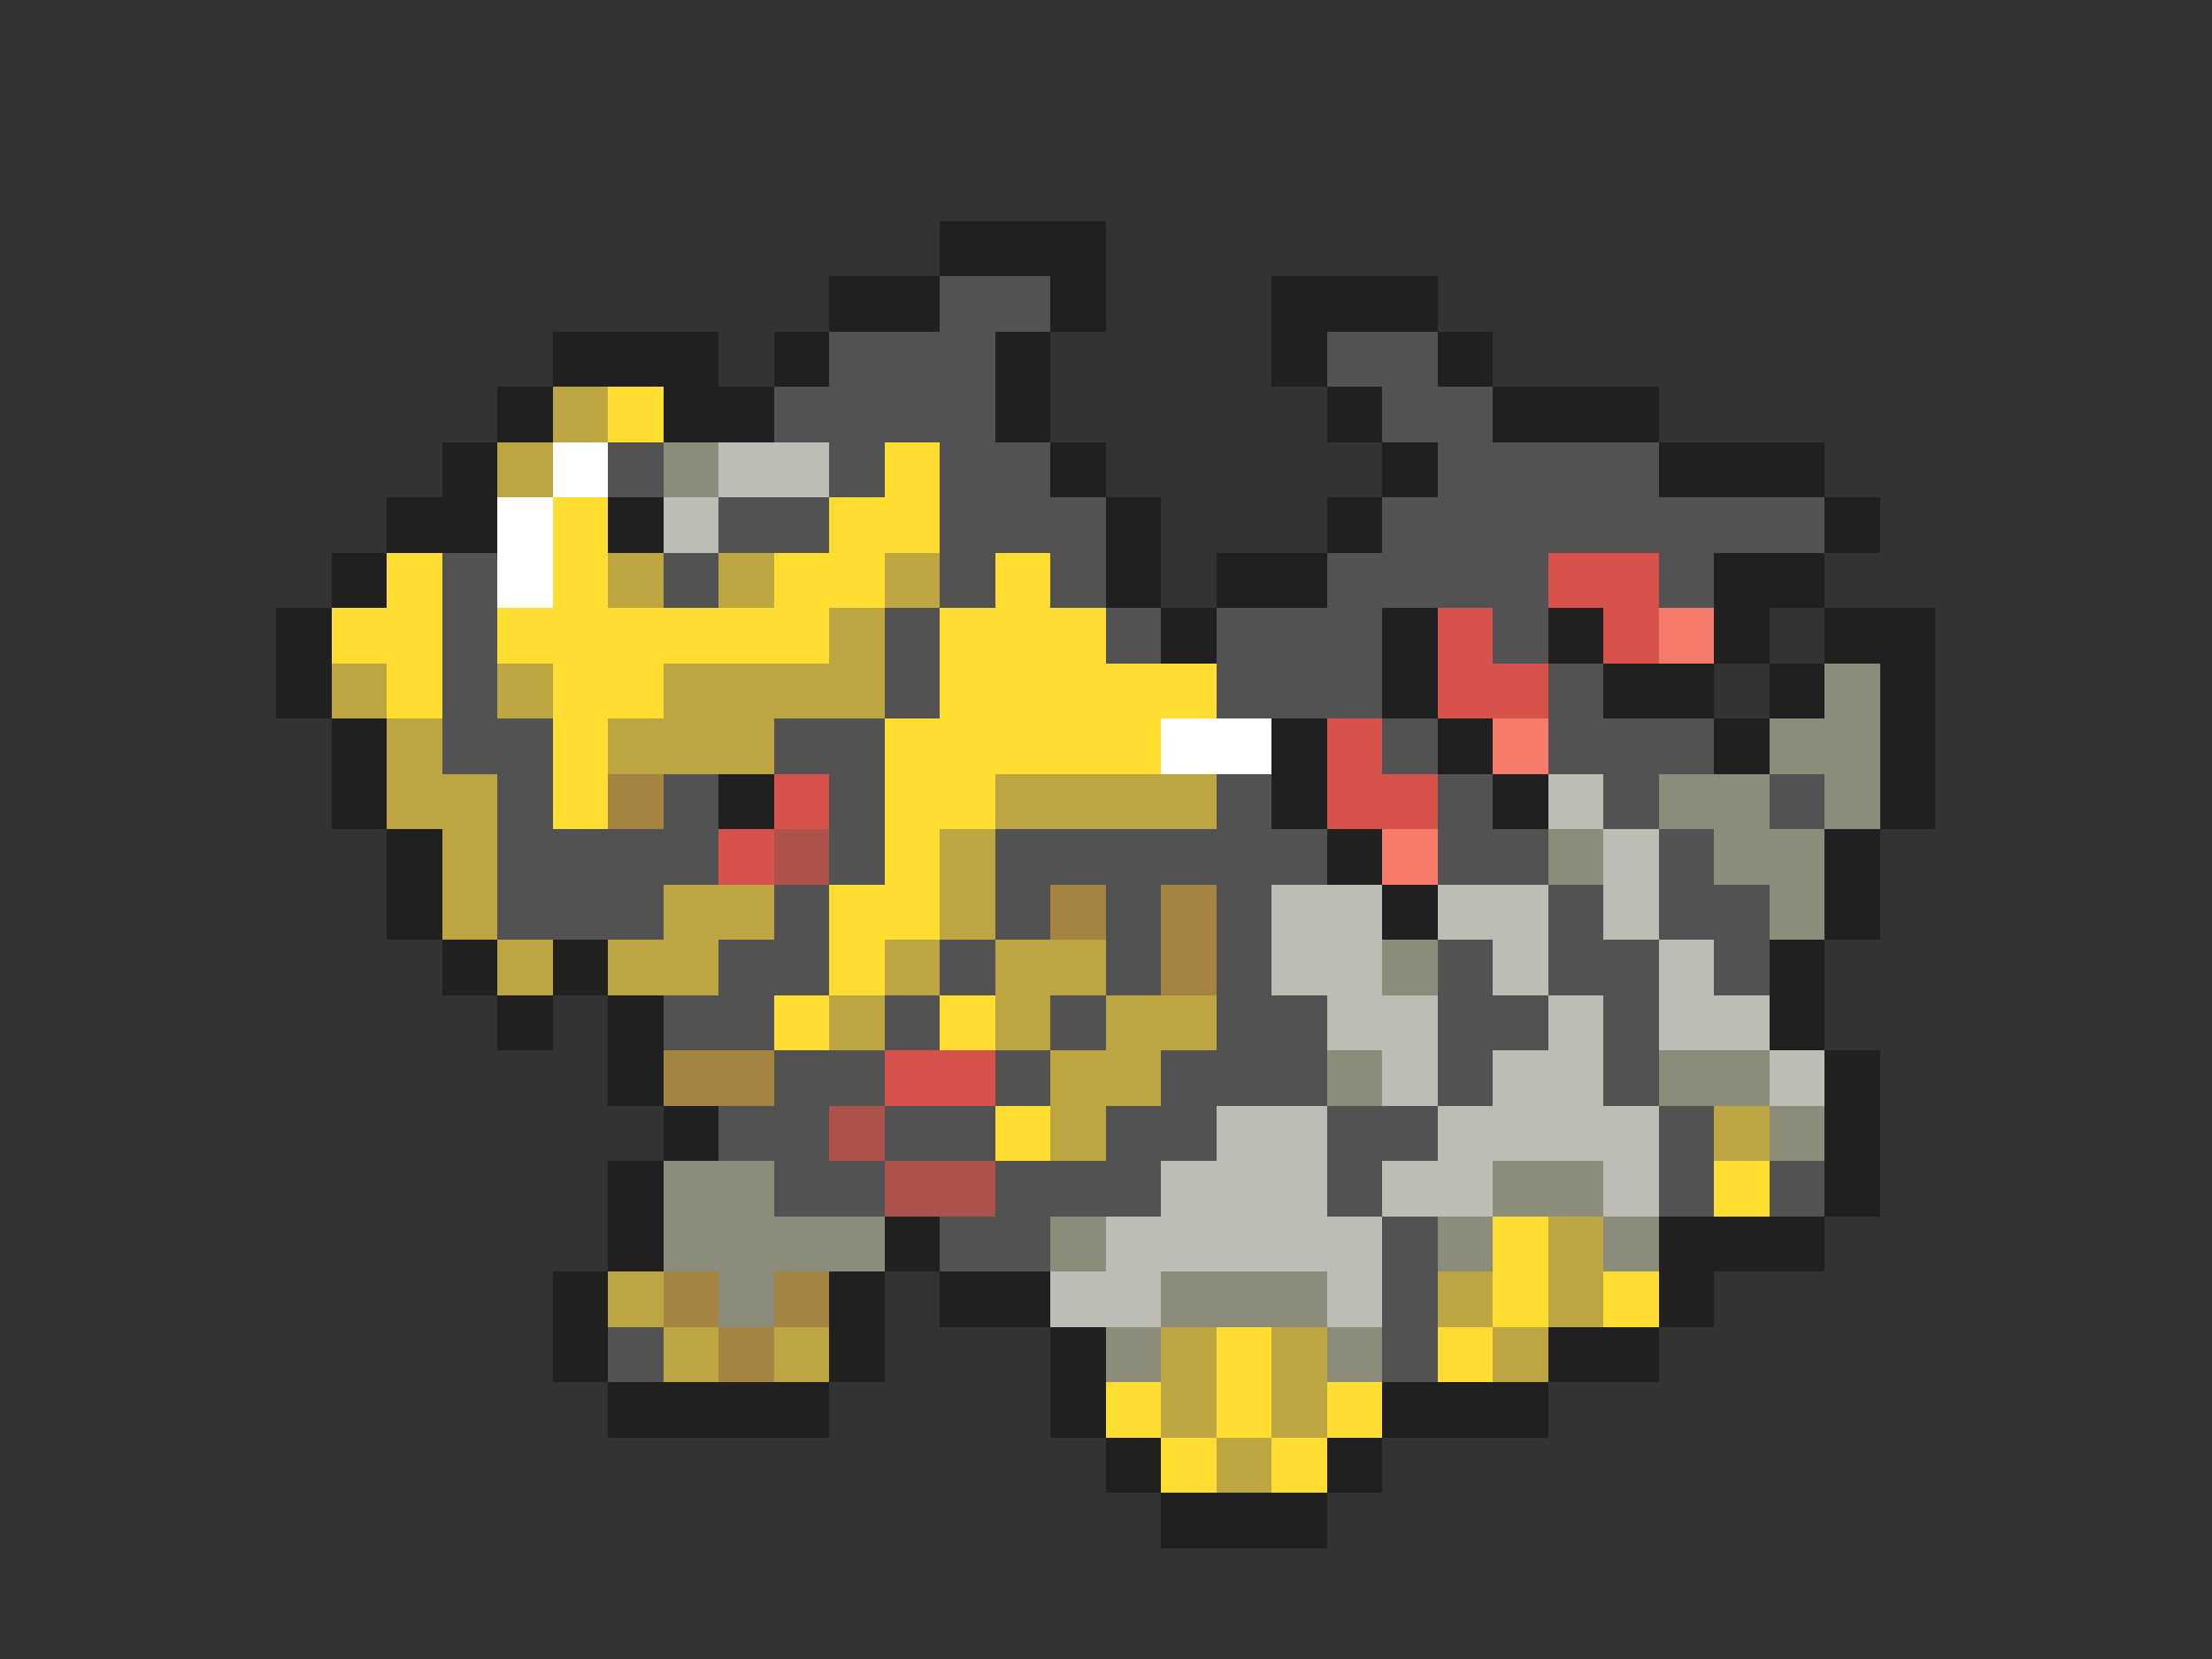 <svg xmlns="http://www.w3.org/2000/svg" viewBox="0 -0.5 40 30" shape-rendering="crispEdges">
<rect x="0" y="-0.5" width="40" height="30" fill="#333333" stroke="none"/>
<path stroke="#202020" d="M17 4h3M15 5h2M19 5h1M23 5h3M10 6h3M14 6h1M18 6h1M23 6h1M26 6h1M9 7h1M12 7h2M18 7h1M24 7h1M27 7h3M8 8h1M19 8h1M25 8h1M30 8h3M7 9h2M11 9h1M20 9h1M24 9h1M33 9h1M6 10h1M20 10h1M22 10h2M31 10h2M5 11h1M21 11h1M25 11h1M28 11h1M31 11h1M33 11h2M5 12h1M25 12h1M29 12h2M32 12h1M34 12h1M6 13h1M23 13h1M26 13h1M31 13h1M34 13h1M6 14h1M13 14h1M23 14h1M27 14h1M34 14h1M7 15h1M24 15h1M33 15h1M7 16h1M25 16h1M33 16h1M8 17h1M10 17h1M32 17h1M9 18h1M11 18h1M32 18h1M11 19h1M33 19h1M12 20h1M33 20h1M11 21h1M33 21h1M11 22h1M16 22h1M30 22h3M10 23h1M15 23h1M17 23h2M30 23h1M10 24h1M15 24h1M19 24h1M28 24h2M11 25h4M19 25h1M25 25h3M20 26h1M24 26h1M21 27h3" />
<path stroke="#525252" d="M17 5h2M15 6h3M24 6h2M14 7h4M25 7h2M11 8h1M15 8h1M17 8h2M26 8h4M13 9h2M17 9h3M25 9h8M8 10h1M12 10h1M17 10h1M19 10h1M24 10h4M30 10h1M8 11h1M16 11h1M20 11h1M22 11h3M27 11h1M8 12h1M16 12h1M22 12h3M28 12h1M8 13h2M14 13h2M25 13h1M28 13h3M9 14h1M12 14h1M15 14h1M22 14h1M26 14h1M29 14h1M32 14h1M9 15h4M15 15h1M18 15h6M26 15h2M30 15h1M9 16h3M14 16h1M18 16h1M20 16h1M22 16h1M28 16h1M30 16h2M13 17h2M17 17h1M20 17h1M22 17h1M26 17h1M28 17h2M31 17h1M12 18h2M16 18h1M19 18h1M22 18h2M26 18h2M29 18h1M14 19h2M18 19h1M21 19h3M26 19h1M29 19h1M13 20h2M16 20h2M20 20h2M24 20h2M30 20h1M14 21h2M18 21h3M24 21h1M30 21h1M32 21h1M17 22h2M25 22h1M25 23h1M11 24h1M25 24h1" />
<path stroke="#bda542" d="M10 7h1M9 8h1M11 10h1M13 10h1M16 10h1M15 11h1M6 12h1M9 12h1M12 12h4M7 13h1M11 13h3M7 14h2M18 14h4M8 15h1M17 15h1M8 16h1M12 16h2M17 16h1M9 17h1M11 17h2M16 17h1M18 17h2M15 18h1M18 18h1M20 18h2M19 19h2M19 20h1M31 20h1M28 22h1M11 23h1M26 23h1M28 23h1M12 24h1M14 24h1M21 24h1M23 24h1M27 24h1M21 25h1M23 25h1M22 26h1" />
<path stroke="#ffde31" d="M11 7h1M16 8h1M10 9h1M15 9h2M7 10h1M10 10h1M14 10h2M18 10h1M6 11h2M9 11h6M17 11h3M7 12h1M10 12h2M17 12h5M10 13h1M16 13h5M10 14h1M16 14h2M16 15h1M15 16h2M15 17h1M14 18h1M17 18h1M18 20h1M31 21h1M27 22h1M27 23h1M29 23h1M22 24h1M26 24h1M20 25h1M22 25h1M24 25h1M21 26h1M23 26h1" />
<path stroke="#ffffff" d="M10 8h1M9 9h1M9 10h1M21 13h2" />
<path stroke="#8c8c7b" d="M12 8h1M33 12h1M32 13h2M30 14h2M33 14h1M28 15h1M31 15h2M32 16h1M25 17h1M24 19h1M30 19h2M32 20h1M12 21h2M27 21h2M12 22h4M19 22h1M26 22h1M29 22h1M13 23h1M21 23h3M20 24h1M24 24h1" />
<path stroke="#bdbdb5" d="M13 8h2M12 9h1M28 14h1M29 15h1M23 16h2M26 16h2M29 16h1M23 17h2M27 17h1M30 17h1M24 18h2M28 18h1M30 18h2M25 19h1M27 19h2M32 19h1M22 20h2M26 20h4M21 21h3M25 21h2M29 21h1M20 22h5M19 23h2M24 23h1" />
<path stroke="#d6524a" d="M28 10h2M26 11h1M29 11h1M26 12h2M24 13h1M14 14h1M24 14h2M13 15h1M16 19h2" />
<path stroke="#f77b6b" d="M30 11h1M27 13h1M25 15h1" />
<path stroke="#a58442" d="M11 14h1M19 16h1M21 16h1M21 17h1M12 19h2M12 23h1M14 23h1M13 24h1" />
<path stroke="#ad524a" d="M14 15h1M15 20h1M16 21h2" />
</svg>